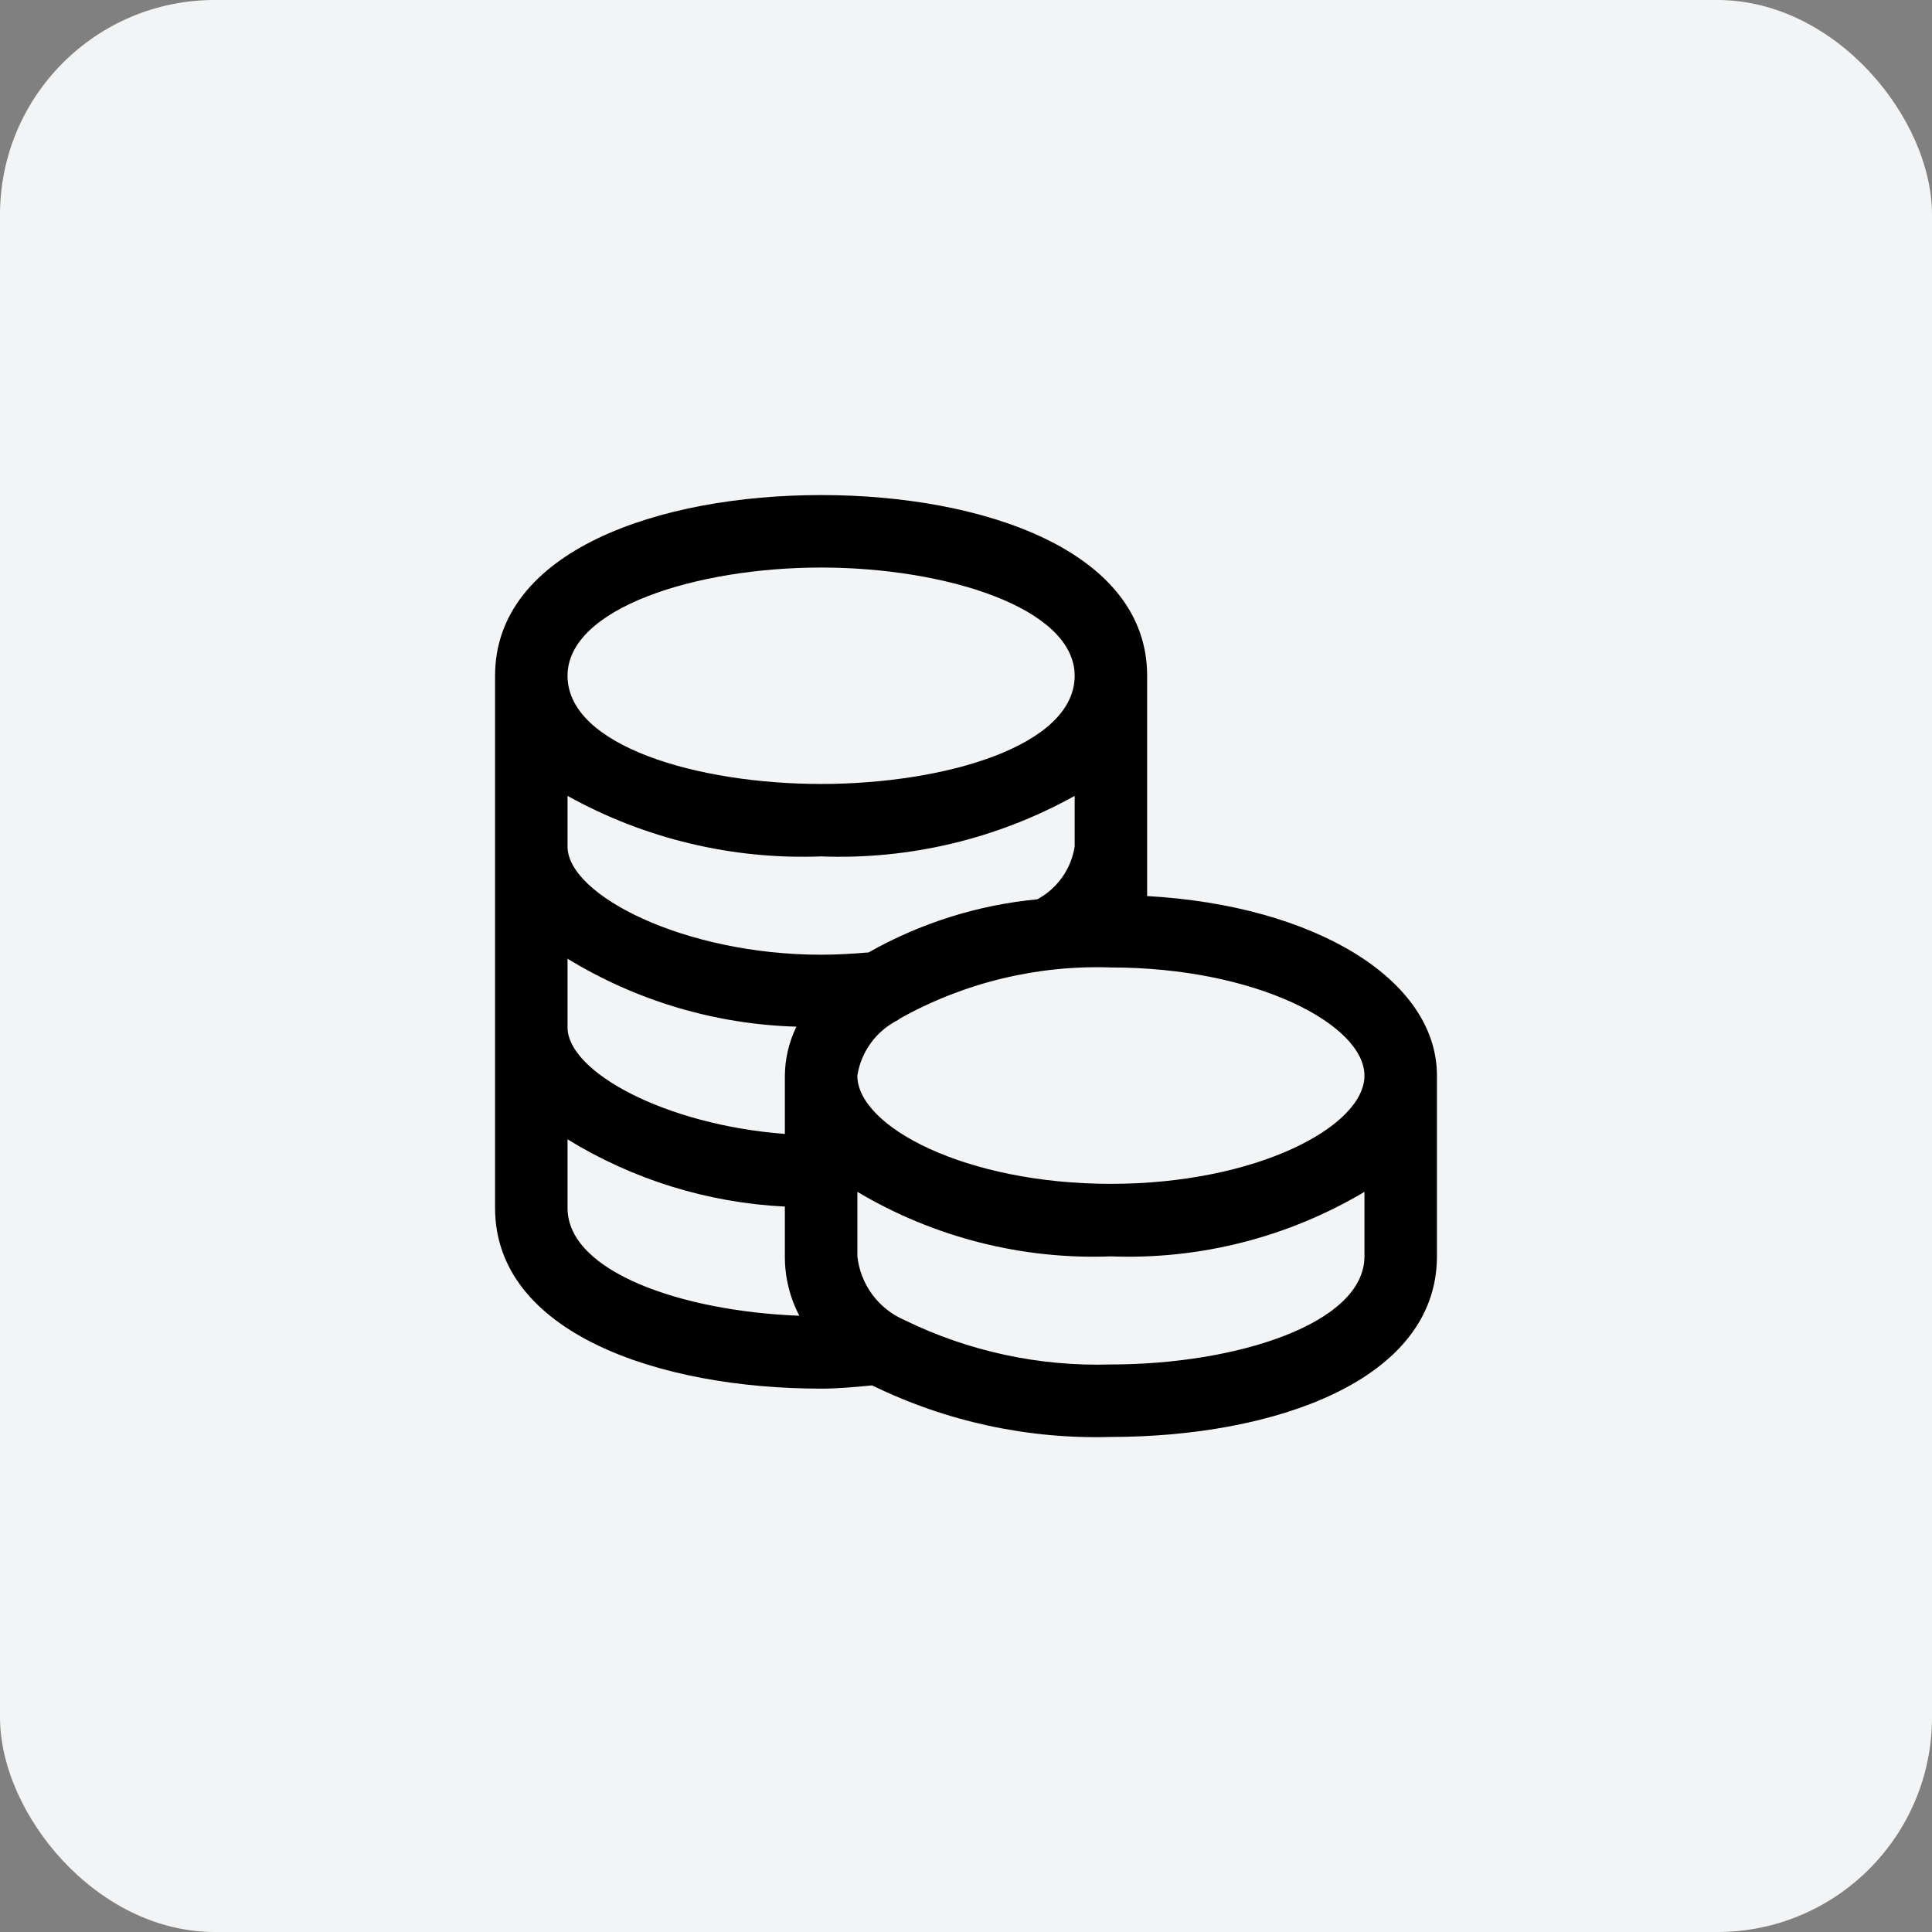 <svg width="90" height="90" viewBox="0 0 90 90" fill="none" xmlns="http://www.w3.org/2000/svg">
<rect x="0" y="0" width="90" height="90" fill="#808080" stroke="none"/>
<rect width="90" height="90" rx="10" fill="#F2F4F5"/>
<path d="M66.938 50.105C66.938 45.628 61.238 42.178 53.438 41.742V31.477C53.438 25.663 45.808 23.062 38.25 23.062C30.692 23.062 23.065 25.663 23.062 31.477V56.273C23.062 62.084 30.69 64.688 38.25 64.688C39.031 64.688 39.825 64.615 40.628 64.537C44.086 66.227 47.903 67.051 51.75 66.938C59.308 66.938 66.938 64.334 66.938 58.523V50.108V50.105ZM63.562 50.105C63.562 52.486 58.511 55.148 51.75 55.148C44.989 55.148 39.938 52.486 39.938 50.105C40.024 49.556 40.241 49.035 40.569 48.585C40.896 48.136 41.326 47.771 41.823 47.52C41.861 47.496 41.898 47.469 41.933 47.441C44.928 45.771 48.323 44.95 51.75 45.068C58.511 45.068 63.562 47.729 63.562 50.11V50.105ZM50.062 39.438C49.981 39.953 49.782 40.443 49.48 40.869C49.178 41.294 48.782 41.645 48.323 41.893C45.558 42.156 42.879 42.999 40.462 44.368C39.744 44.428 39.017 44.474 38.25 44.474C31.887 44.474 26.438 41.702 26.438 39.434V37.075C30.043 39.078 34.129 40.053 38.25 39.895C42.371 40.053 46.457 39.078 50.062 37.075V39.438ZM26.438 44.66C29.655 46.627 33.331 47.718 37.1 47.826C36.754 48.536 36.57 49.315 36.562 50.105V52.823C30.956 52.394 26.438 49.921 26.438 47.855V44.66ZM38.25 26.438C44.057 26.438 50.062 28.323 50.062 31.48C50.062 34.754 43.987 36.52 38.25 36.52C32.513 36.52 26.438 34.754 26.438 31.48C26.438 28.323 32.443 26.438 38.25 26.438ZM26.438 56.273V53.075C29.495 54.954 32.978 56.031 36.562 56.207V58.523C36.558 59.487 36.789 60.438 37.237 61.292C31.768 61.087 26.438 59.245 26.438 56.273ZM51.75 63.562C48.42 63.665 45.115 62.953 42.122 61.488C41.529 61.231 41.014 60.821 40.631 60.3C40.248 59.779 40.009 59.166 39.94 58.523V55.521C43.505 57.64 47.606 58.684 51.75 58.527C55.895 58.684 59.997 57.641 63.562 55.521V58.523C63.562 61.677 57.557 63.562 51.75 63.562Z" fill="black"/>
</svg>

